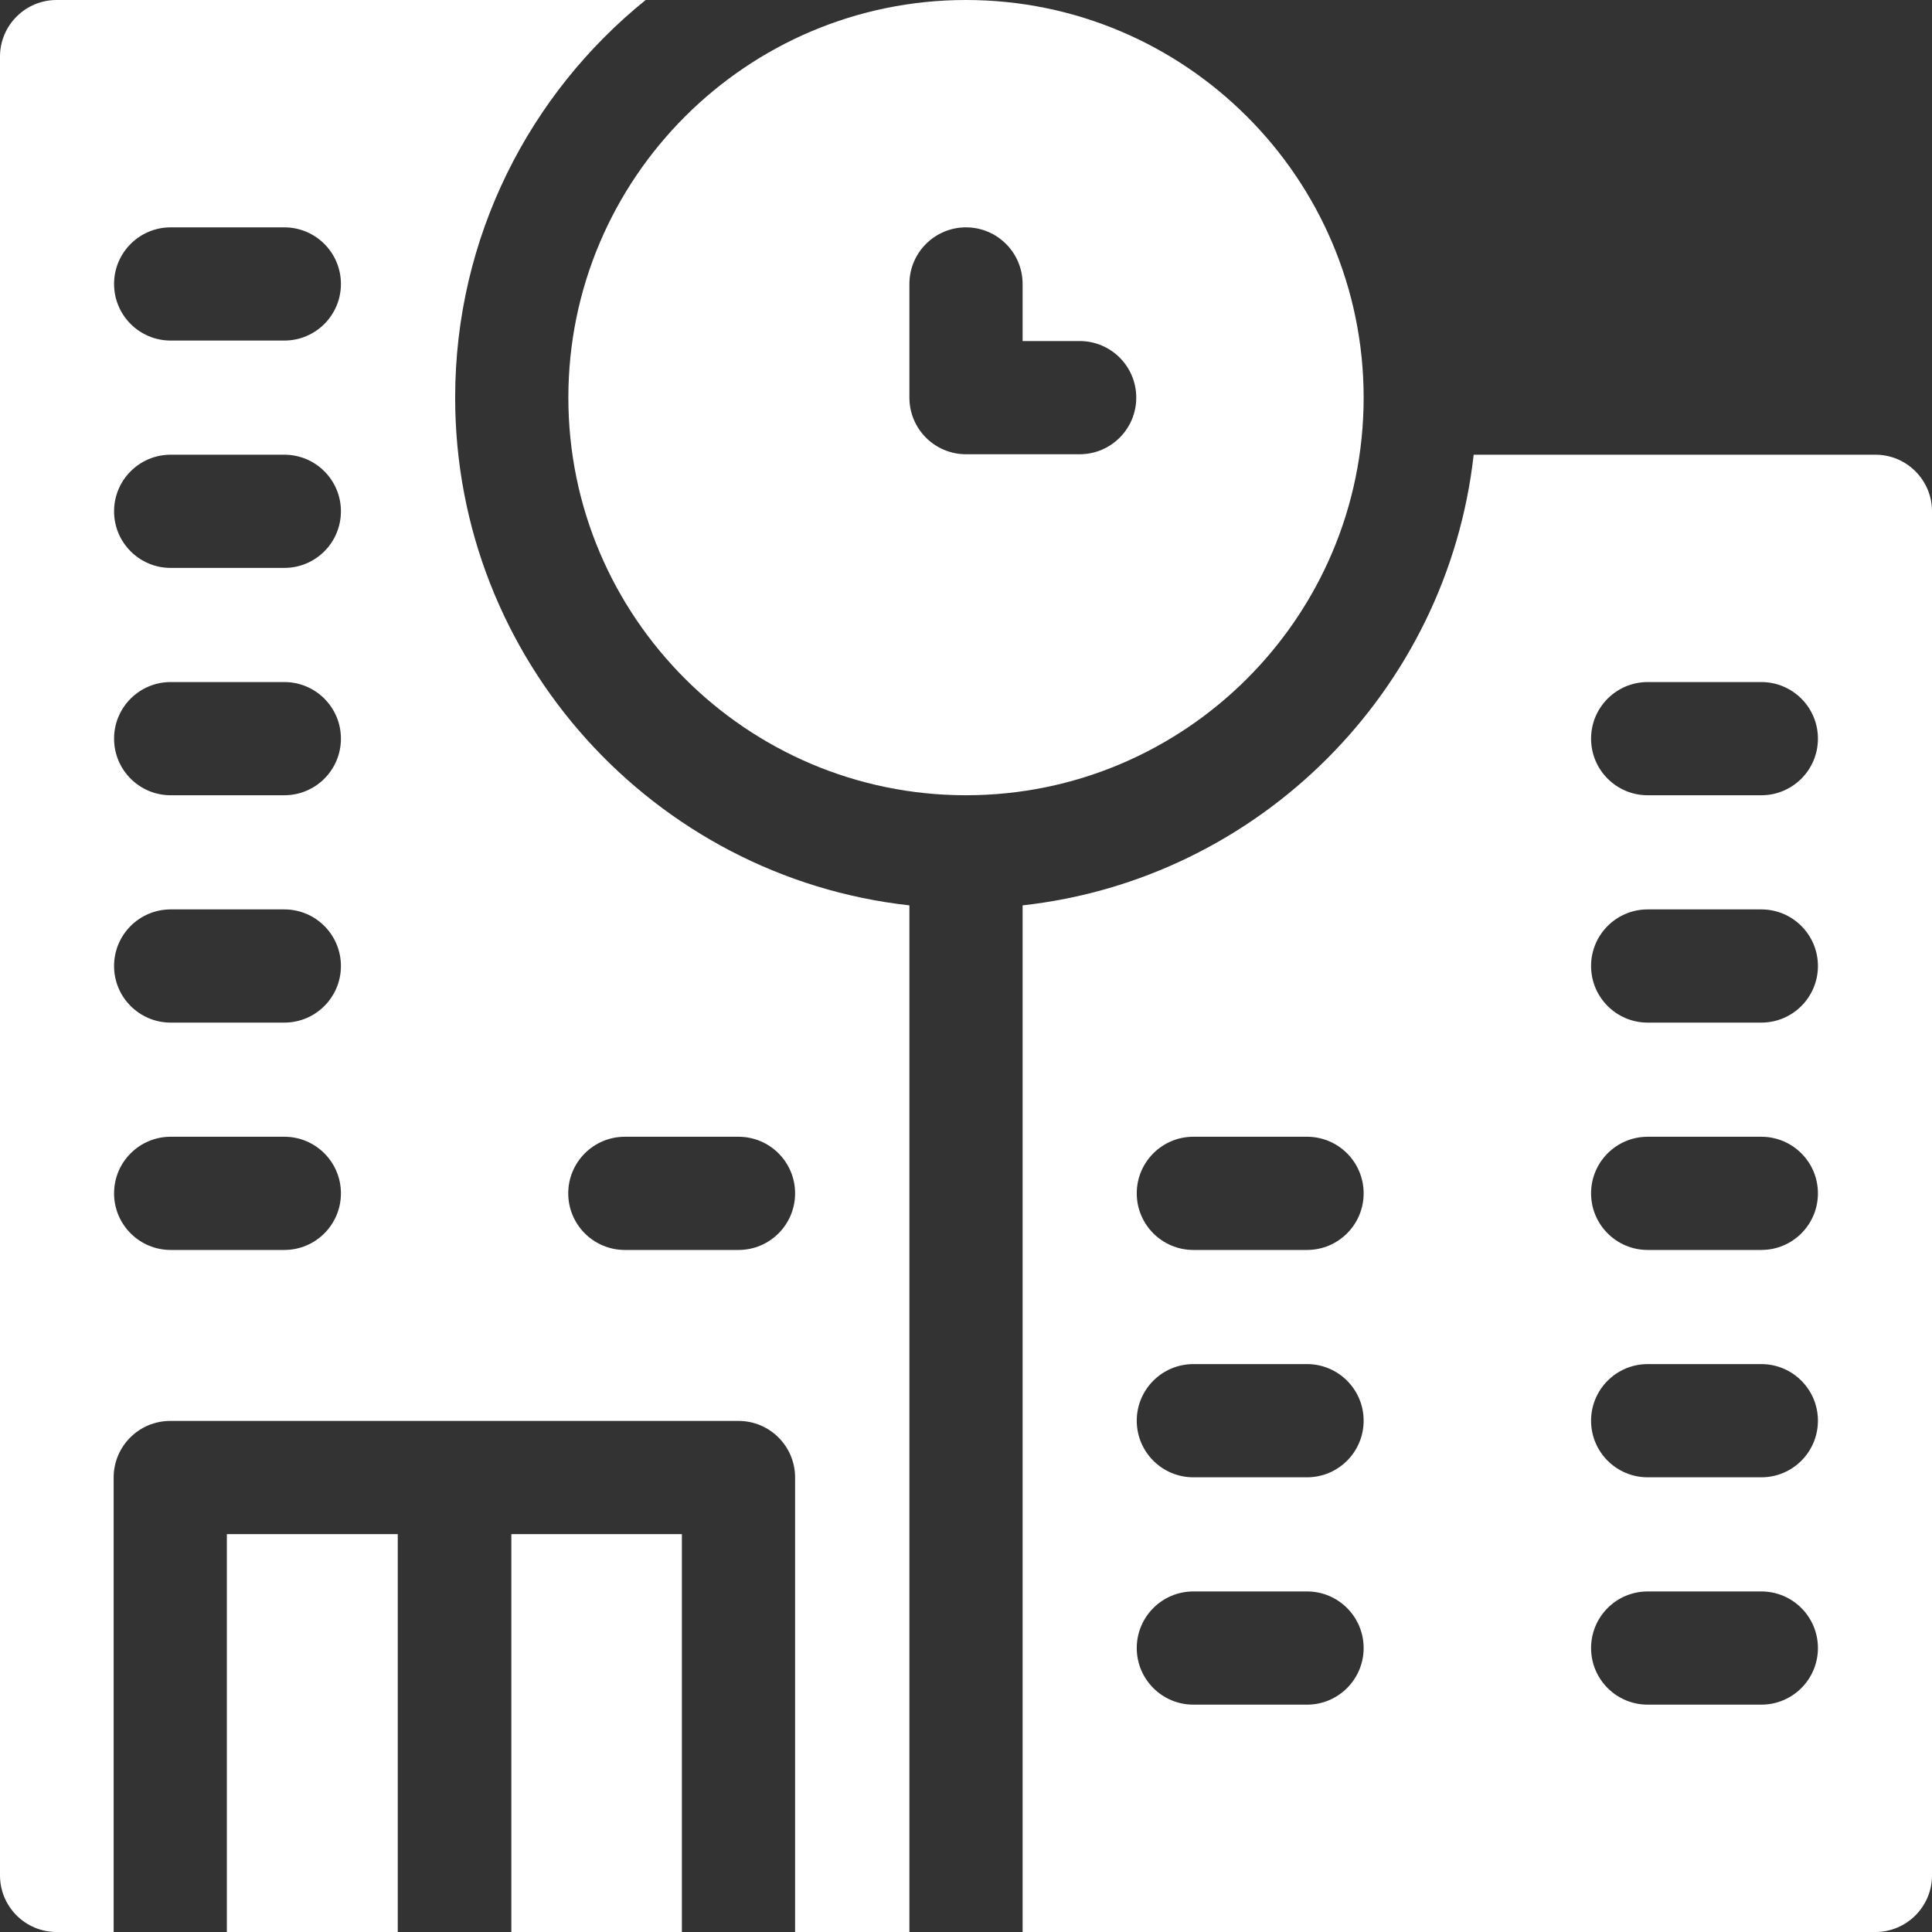 <svg xmlns="http://www.w3.org/2000/svg" xmlns:xlink="http://www.w3.org/1999/xlink" xmlns:svgjs="http://svgjs.com/svgjs" width="512" height="512" x="0" y="0" viewBox="0 0 512 512" style="enable-background:new 0 0 512 512" xml:space="preserve" class=""><rect x="0" y="0" width="512" height="512" fill="#333333" stroke="none"/><g><g xmlns="http://www.w3.org/2000/svg"><path d="m361.38 105.38c0-58.11-47.28-105.38-105.38-105.38s-105.38 47.27-105.38 105.38c0 58.1 47.28 105.37 105.38 105.37s105.38-47.27 105.38-105.37zm-75.26 15h-30.12c-8.28 0-15-6.72-15-15v-30.13c0-8.28 6.72-15 15-15s15 6.72 15 15v15.13h15.12c8.29 0 15 6.71 15 15 0 8.28-6.71 15-15 15z" fill="#ffffff" data-original="#000000" style="" class=""></path><path d="m60.118 406.56h45.294v105.44h-45.294z" fill="#ffffff" data-original="#000000" style="" class=""></path><path d="m135.51 406.56h45.196v105.44h-45.196z" fill="#ffffff" data-original="#000000" style="" class=""></path><path d="m120.62 105.38c0-42.53 19.71-80.55 50.49-105.38h-156.11c-8.28 0-15 6.72-15 15v482c0 8.28 6.72 15 15 15h15.12v-120.44c0-8.28 6.72-15 15-15h150.59c8.29 0 15 6.72 15 15v120.44h30.29v-272.07c-67.62-7.49-120.38-64.98-120.38-134.55zm-45.27 225.87h-30.12c-8.29 0-15-6.72-15-15s6.71-15 15-15h30.12c8.29 0 15 6.72 15 15s-6.71 15-15 15zm0-60.25h-30.12c-8.29 0-15-6.72-15-15s6.71-15 15-15h30.12c8.29 0 15 6.72 15 15s-6.71 15-15 15zm0-60.25h-30.12c-8.29 0-15-6.72-15-15s6.71-15 15-15h30.12c8.29 0 15 6.72 15 15s-6.71 15-15 15zm0-60.25h-30.12c-8.29 0-15-6.72-15-15s6.71-15 15-15h30.12c8.29 0 15 6.72 15 15s-6.71 15-15 15zm0-60.25h-30.12c-8.29 0-15-6.72-15-15s6.71-15 15-15h30.12c8.29 0 15 6.72 15 15s-6.71 15-15 15zm120.36 211c8.29 0 15 6.72 15 15s-6.71 15-15 15h-30.12c-8.29 0-15-6.72-15-15s6.71-15 15-15z" fill="#ffffff" data-original="#000000" style="" class=""></path><path d="m497 120.5h-106.46c-6.99 62.63-56.89 112.49-119.54 119.43v272.07h226c8.28 0 15-6.72 15-15v-361.5c0-8.28-6.72-15-15-15zm-150.62 331.25h-30.13c-8.28 0-15-6.72-15-15s6.72-15 15-15h30.13c8.28 0 15 6.72 15 15s-6.72 15-15 15zm0-60.25h-30.13c-8.28 0-15-6.72-15-15s6.72-15 15-15h30.13c8.28 0 15 6.72 15 15s-6.72 15-15 15zm0-60.25h-30.13c-8.28 0-15-6.72-15-15s6.72-15 15-15h30.13c8.28 0 15 6.72 15 15s-6.72 15-15 15zm120.39 120.5h-30.12c-8.29 0-15-6.72-15-15s6.71-15 15-15h30.12c8.29 0 15 6.72 15 15s-6.71 15-15 15zm0-60.25h-30.12c-8.29 0-15-6.72-15-15s6.71-15 15-15h30.12c8.29 0 15 6.72 15 15s-6.71 15-15 15zm0-60.25h-30.12c-8.29 0-15-6.72-15-15s6.71-15 15-15h30.12c8.29 0 15 6.72 15 15s-6.71 15-15 15zm0-60.25h-30.12c-8.29 0-15-6.72-15-15s6.71-15 15-15h30.12c8.29 0 15 6.72 15 15s-6.71 15-15 15zm0-60.25h-30.12c-8.29 0-15-6.72-15-15s6.71-15 15-15h30.12c8.29 0 15 6.72 15 15s-6.71 15-15 15z" fill="#ffffff" data-original="#000000" style="" class=""></path></g></g></svg>